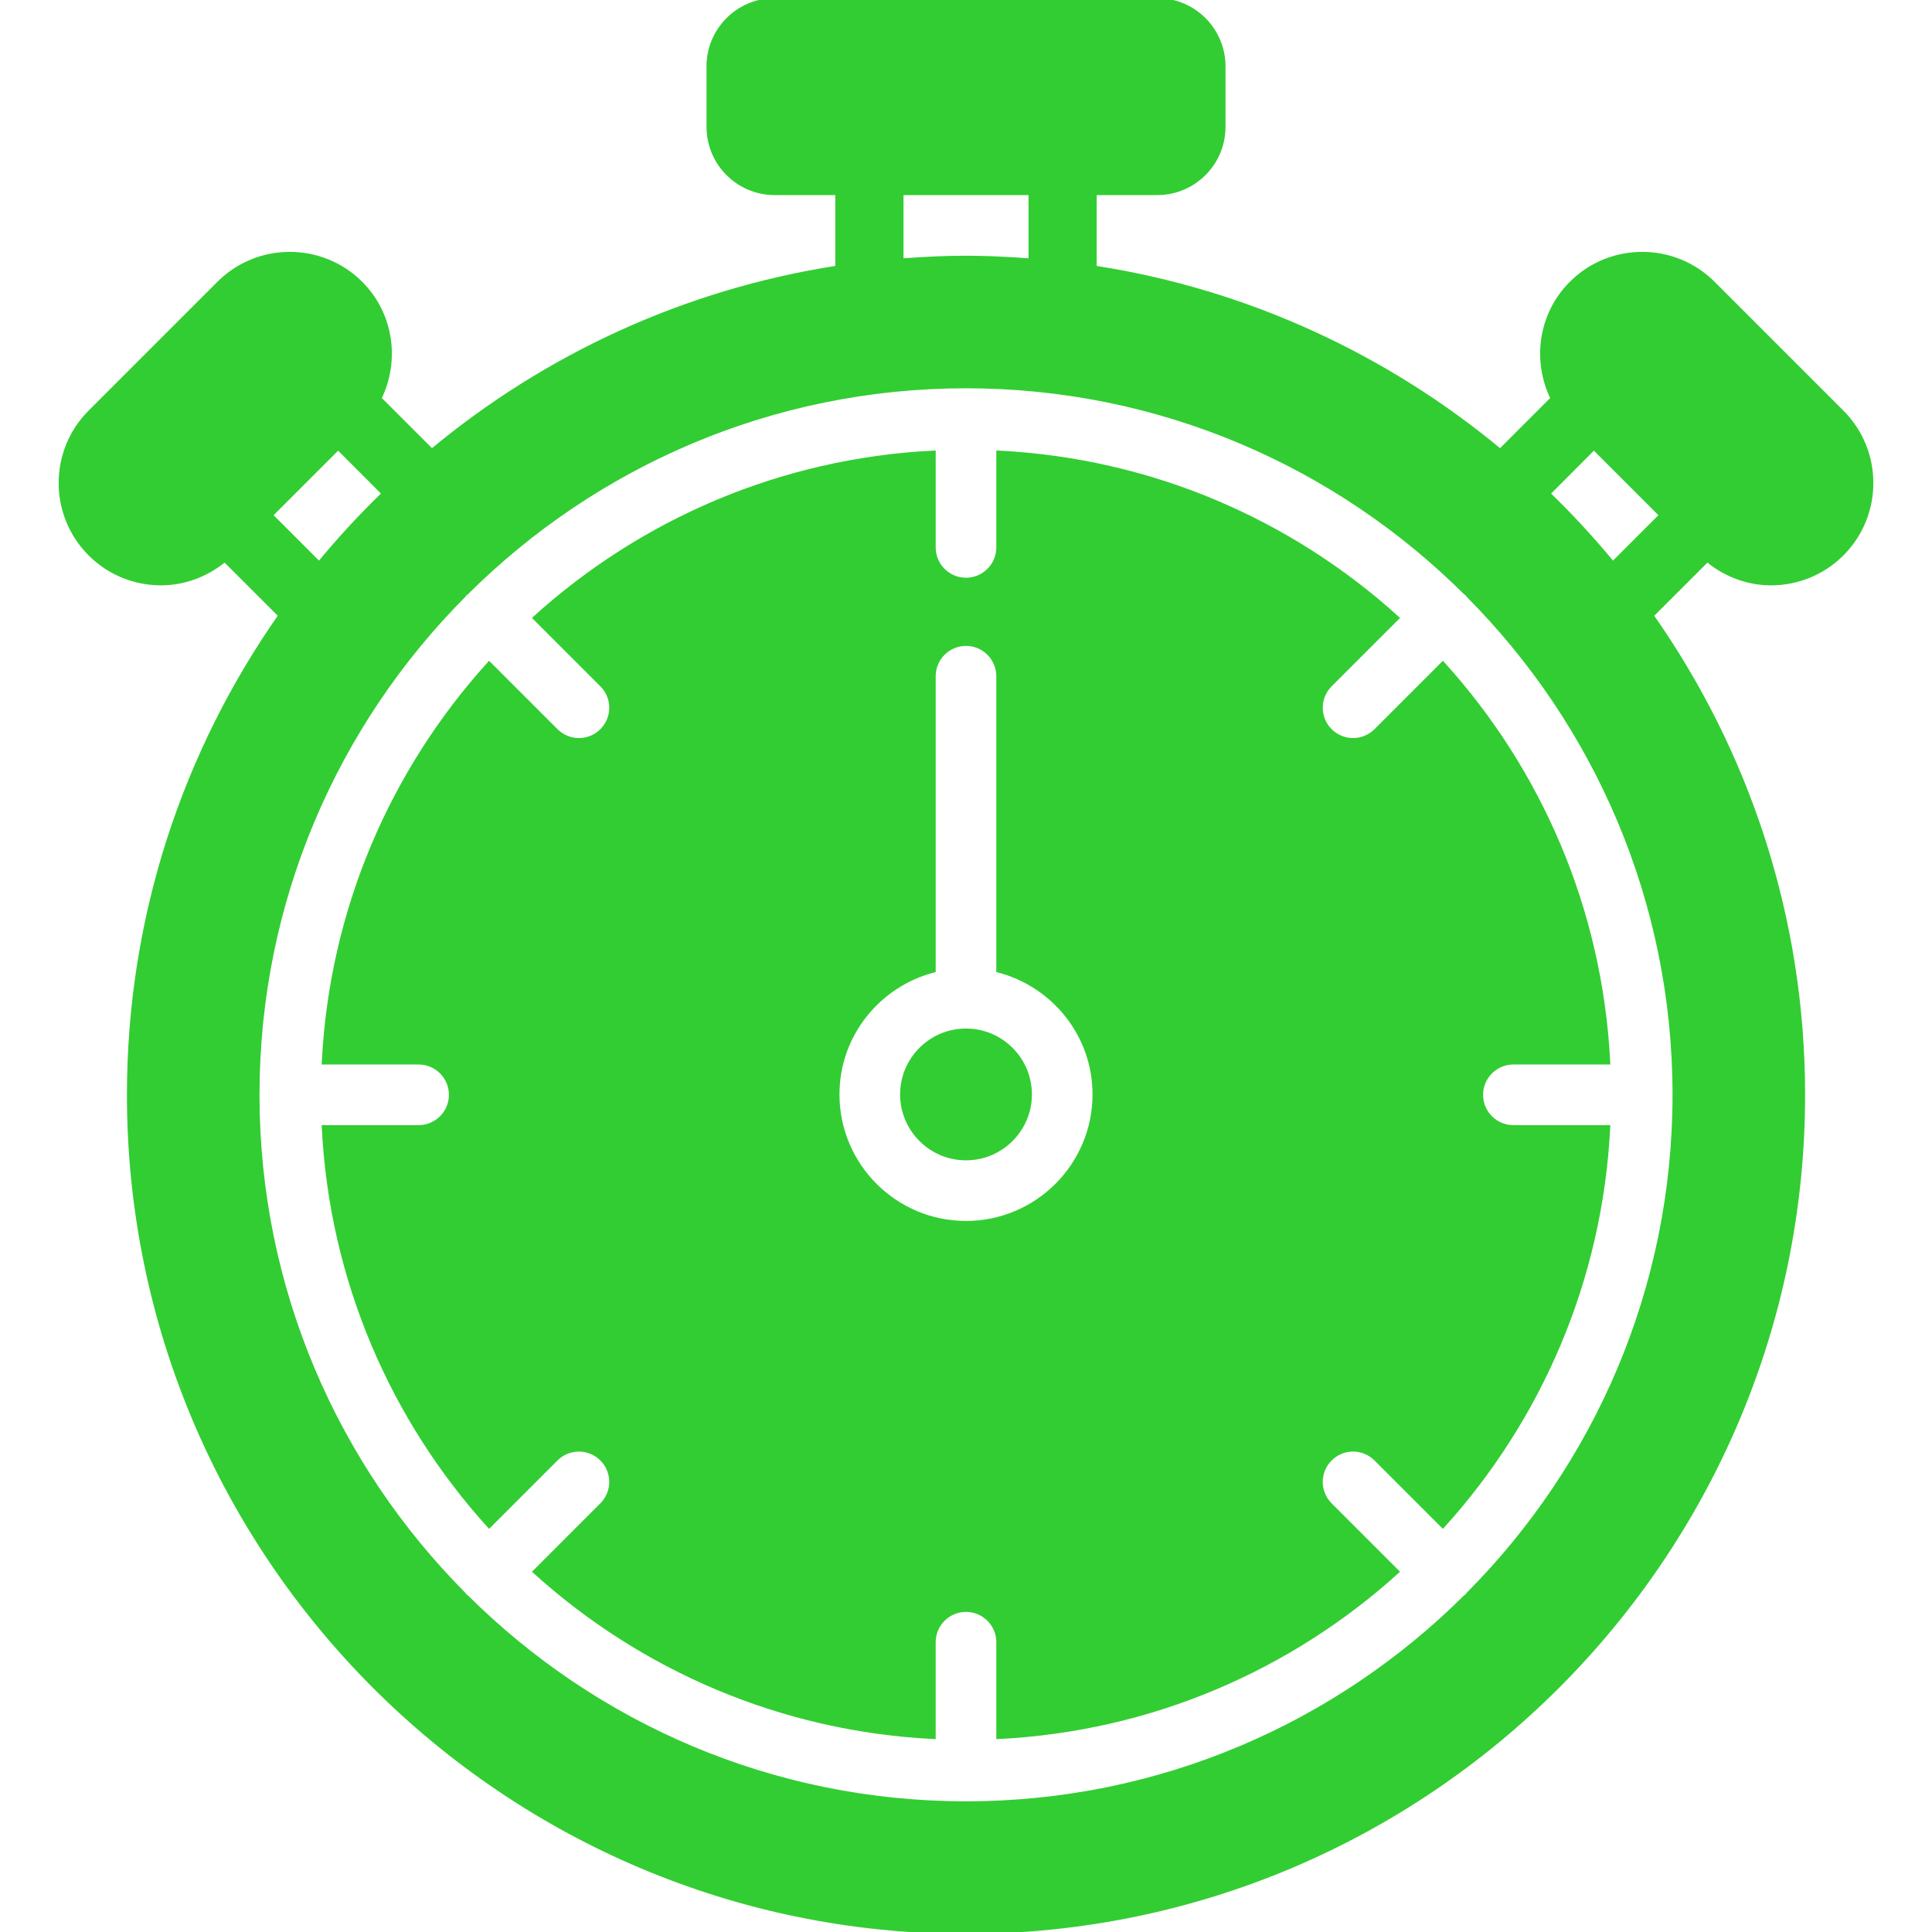 <!DOCTYPE svg PUBLIC "-//W3C//DTD SVG 1.1//EN" "http://www.w3.org/Graphics/SVG/1.1/DTD/svg11.dtd">
<!-- Uploaded to: SVG Repo, www.svgrepo.com, Transformed by: SVG Repo Mixer Tools -->
<svg fill="#32cd32" height="800px" width="800px" version="1.1" id="Layer_1" xmlns="http://www.w3.org/2000/svg" xmlns:xlink="http://www.w3.org/1999/xlink" viewBox="0 0 512 512" xml:space="preserve" stroke="#32cd32">
<g id="SVGRepo_bgCarrier" stroke-width="0"/>
<g id="SVGRepo_tracerCarrier" stroke-linecap="round" stroke-linejoin="round"/>
<g id="SVGRepo_iconCarrier"> <g> <g> <g> <path d="M469.337,154.624c6.818,0,13.636-2.594,18.833-7.791c10.385-10.377,10.385-27.281,0-37.666l-34.133-34.133 c-10.385-10.377-27.29-10.377-37.666,0c-8.269,8.269-9.847,20.608-4.958,30.558l-13.85,13.85 c-30.148-25.037-66.995-42.274-107.426-48.538V51.2H306.7c9.685,0,17.57-7.876,17.57-17.562V17.57 C324.27,7.885,316.385,0,306.7,0H205.298c-9.685,0-17.562,7.885-17.562,17.57v16.068c0,9.685,7.876,17.562,17.562,17.562h16.572 v19.703c-40.431,6.263-77.286,23.501-107.426,48.538l-13.858-13.85c4.89-9.95,3.311-22.289-4.949-30.558 c-10.385-10.377-27.29-10.377-37.666,0l-34.133,34.133c-10.394,10.385-10.394,27.29,0,37.666 c5.188,5.197,12.006,7.791,18.833,7.791c6.025,0,11.981-2.15,16.888-6.195l14.694,14.694 c-25.242,36.011-40.115,79.795-40.115,127.01C34.137,412.476,133.661,512,256.003,512c122.334,0,221.867-99.524,221.867-221.867 c0-47.215-14.874-90.999-40.124-127.01l14.703-14.694C457.347,152.474,463.303,154.624,469.337,154.624z M238.937,51.2h34.133 v17.758c-0.324-0.026-0.623-0.017-0.939-0.034c-5.333-0.393-10.701-0.657-16.128-0.657c-5.436,0-10.795,0.265-16.128,0.657 c-0.324,0.017-0.623,0.009-0.939,0.034V51.2z M71.803,136.533l17.801-17.801l12.058,12.066 c-6.059,5.862-11.767,12.049-17.092,18.509L71.803,136.533z M443.737,290.133c0,51.592-20.924,98.372-54.716,132.343 c-0.119,0.119-0.154,0.282-0.273,0.41c-0.119,0.119-0.282,0.154-0.41,0.265c-33.963,33.801-80.751,54.716-132.335,54.716 c-51.593,0-98.372-20.915-132.344-54.716c-0.119-0.111-0.282-0.145-0.41-0.265c-0.119-0.128-0.154-0.29-0.265-0.41 C89.185,388.506,68.27,341.726,68.27,290.133c0-51.584,20.915-98.372,54.716-132.335c0.111-0.128,0.145-0.29,0.265-0.41 c0.128-0.119,0.29-0.154,0.41-0.265c33.971-33.801,80.751-54.724,132.344-54.724c51.584,0,98.372,20.924,132.335,54.724 c0.128,0.111,0.29,0.145,0.41,0.265c0.12,0.119,0.154,0.282,0.273,0.41C422.813,191.761,443.737,238.549,443.737,290.133z M427.429,149.308c-5.325-6.46-11.034-12.646-17.084-18.509l12.058-12.066l17.8,17.801L427.429,149.308z"/> <path d="M401.066,281.604h25.165c-2.022-40.61-18.227-77.457-43.861-105.771l-17.758,17.758c-1.664,1.664-3.849,2.5-6.033,2.5 c-2.185,0-4.369-0.836-6.033-2.5c-3.337-3.336-3.337-8.73,0-12.066l17.758-17.758c-28.314-25.634-65.161-41.839-105.771-43.861 v25.165c0,4.71-3.823,8.533-8.533,8.533s-8.533-3.823-8.533-8.533v-25.165c-40.61,2.022-77.457,18.227-105.771,43.861 l17.758,17.758c3.337,3.337,3.337,8.73,0,12.066c-1.664,1.664-3.849,2.5-6.033,2.5c-2.185,0-4.369-0.836-6.033-2.5 l-17.758-17.758c-25.634,28.314-41.839,65.161-43.861,105.771h25.165c4.71,0,8.533,3.823,8.533,8.533 c0,4.71-3.823,8.533-8.533,8.533H85.768c2.022,40.61,18.227,77.457,43.861,105.771l17.758-17.758 c3.337-3.336,8.73-3.336,12.066,0c3.337,3.337,3.337,8.73,0,12.066l-17.758,17.758c28.314,25.626,65.161,41.839,105.771,43.861 v-25.165c0-4.71,3.823-8.533,8.533-8.533s8.533,3.823,8.533,8.533v25.165c40.61-2.022,77.457-18.236,105.771-43.861 l-17.758-17.758c-3.337-3.337-3.337-8.73,0-12.066c3.337-3.336,8.73-3.336,12.066,0l17.758,17.758 c25.634-28.314,41.839-65.161,43.861-105.771h-25.165c-4.71,0-8.533-3.823-8.533-8.533 C392.533,285.427,396.356,281.604,401.066,281.604z M256,324.066c-18.765,0-34.031-15.266-34.031-34.031 c0-15.804,10.871-29.005,25.498-32.819v-78.012c0-4.71,3.823-8.533,8.533-8.533s8.533,3.823,8.533,8.533v78.012 c14.626,3.814,25.498,17.015,25.498,32.819C290.031,308.8,274.765,324.066,256,324.066z"/> <path d="M256,273.07c-9.353,0-16.964,7.612-16.964,16.964s7.612,16.964,16.964,16.964s16.964-7.612,16.964-16.964 S265.352,273.07,256,273.07z"/> </g> </g> </g> </g>
</svg>